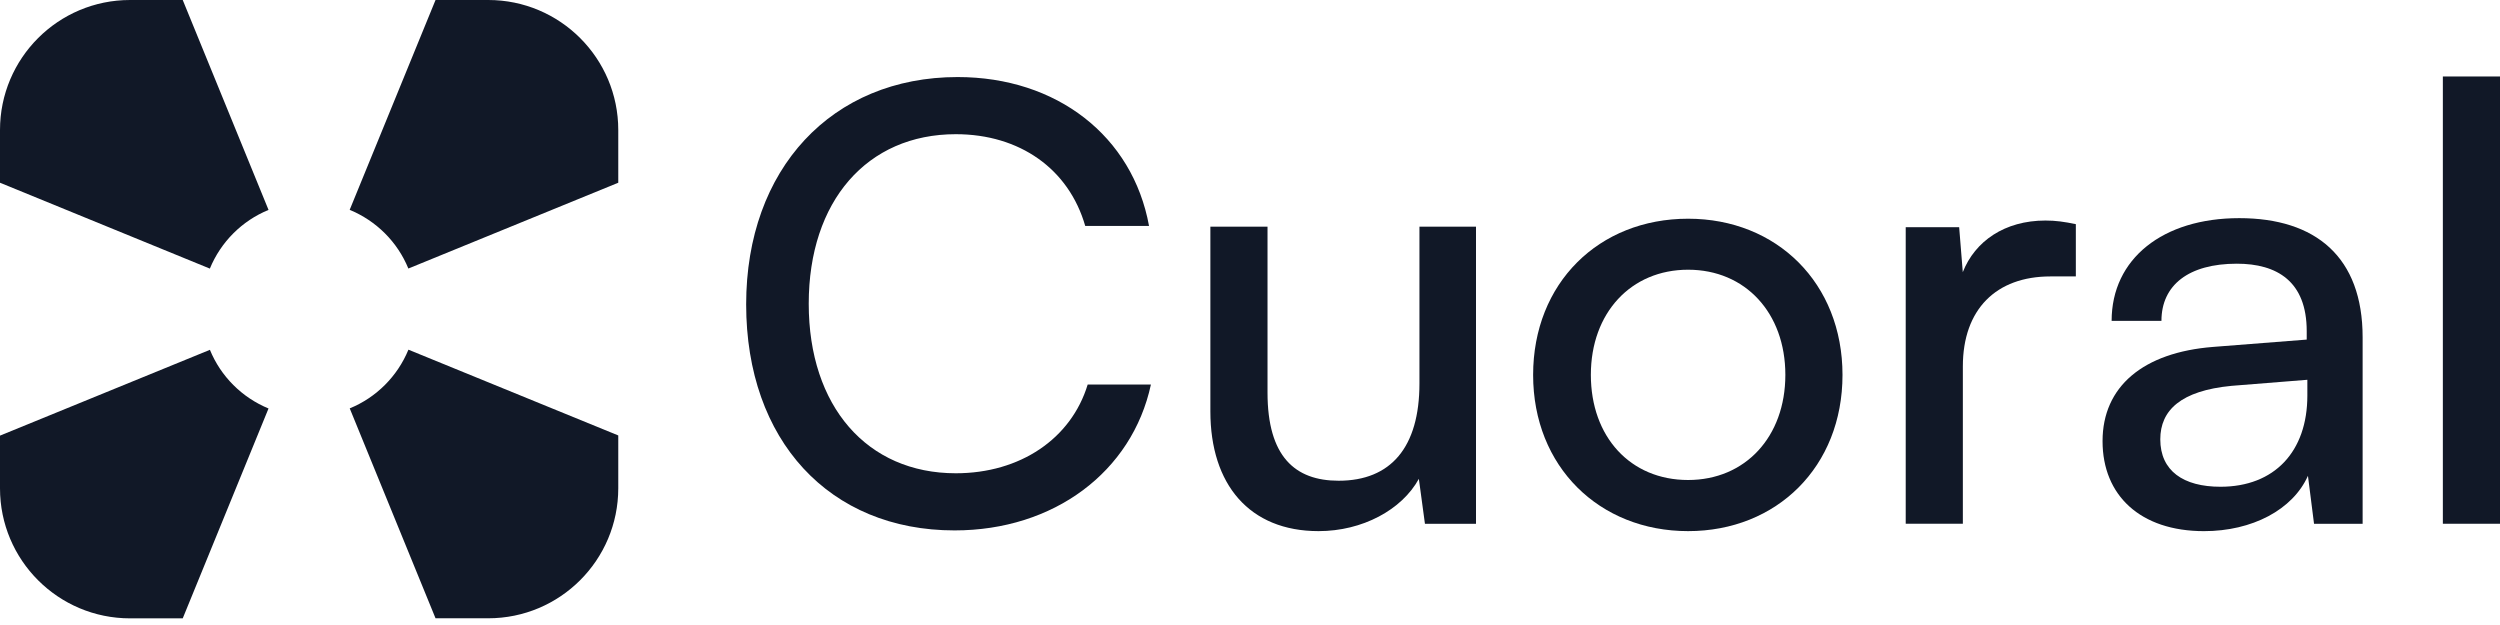 <svg width="140" height="35" viewBox="0 0 140 35" fill="none" xmlns="http://www.w3.org/2000/svg">
<path d="M41.785 17.045C41.785 9.457 46.582 4.315 53.627 4.315C59.175 4.315 63.429 7.617 64.346 12.653H60.773C59.852 9.454 57.098 7.515 53.525 7.515C48.557 7.515 45.289 11.258 45.289 17.009C45.289 22.76 48.557 26.503 53.525 26.503C57.134 26.503 59.99 24.564 60.91 21.535H64.451C63.396 26.434 59.004 29.703 53.456 29.703C46.445 29.703 41.785 24.666 41.785 17.042V17.045Z" fill="#111827"/>
<path d="M82.656 12.69V29.334H79.797L79.456 26.815C78.503 28.551 76.293 29.743 73.84 29.743C69.959 29.743 67.781 27.123 67.781 23.04V12.694H70.981V21.985C70.981 25.558 72.513 26.921 74.963 26.921C77.891 26.921 79.489 25.047 79.489 21.474V12.694H82.652L82.656 12.69Z" fill="#111827"/>
<path d="M94.534 12.248C99.502 12.248 103.18 15.857 103.18 20.996C103.18 26.134 99.505 29.743 94.534 29.743C89.562 29.743 85.855 26.134 85.855 20.996C85.855 15.857 89.53 12.248 94.534 12.248ZM94.534 26.88C97.734 26.88 99.98 24.463 99.98 20.992C99.98 17.52 97.734 15.104 94.534 15.104C91.334 15.104 89.088 17.52 89.088 20.992C89.088 24.463 91.298 26.88 94.534 26.88Z" fill="#111827"/>
<path d="M116.247 15.48H114.819C111.79 15.48 109.92 17.318 109.92 20.517V29.33H106.72V12.723H109.713L109.916 15.241C110.598 13.506 112.264 12.35 114.544 12.35C115.124 12.35 115.598 12.418 116.247 12.553V15.48Z" fill="#111827"/>
<path d="M117.743 24.703C117.743 21.641 120.023 19.735 123.936 19.427L129.176 19.017V18.543C129.176 15.752 127.509 14.767 125.262 14.767C122.574 14.767 121.041 15.959 121.041 17.967H118.251C118.251 14.495 121.11 12.216 125.397 12.216C129.683 12.216 132.307 14.394 132.307 18.887V29.334H129.586L129.245 26.645C128.393 28.551 126.114 29.744 123.425 29.744C119.852 29.744 117.743 27.736 117.743 24.707V24.703ZM129.212 22.152V21.268L124.958 21.608C122.135 21.88 120.976 22.971 120.976 24.602C120.976 26.37 122.269 27.258 124.346 27.258C127.375 27.258 129.212 25.283 129.212 22.152Z" fill="#111827"/>
<path d="M136.8 29.334V4.283H140V29.33H136.8V29.334Z" fill="#111827"/>
<path d="M15.038 22.873L10.233 34.628H7.283C3.261 34.628 -0 31.367 -0 27.345V24.395L11.755 19.59C12.364 21.079 13.552 22.264 15.042 22.877L15.038 22.873Z" fill="#111827"/>
<path d="M34.623 7.284V10.233L22.868 15.038C22.26 13.549 21.071 12.364 19.582 11.752L24.39 0H27.34C31.362 0 34.623 3.261 34.623 7.284Z" fill="#111827"/>
<path d="M34.623 24.391V27.34C34.623 31.363 31.362 34.624 27.34 34.624H24.39L19.585 22.869C21.075 22.26 22.259 21.071 22.872 19.582L34.627 24.387L34.623 24.391Z" fill="#111827"/>
<path d="M15.038 11.755C13.549 12.364 12.364 13.553 11.752 15.042L0 10.233V7.284C0 3.261 3.261 0 7.284 0H10.233L15.038 11.755Z" fill="#111827"/>
</svg>
